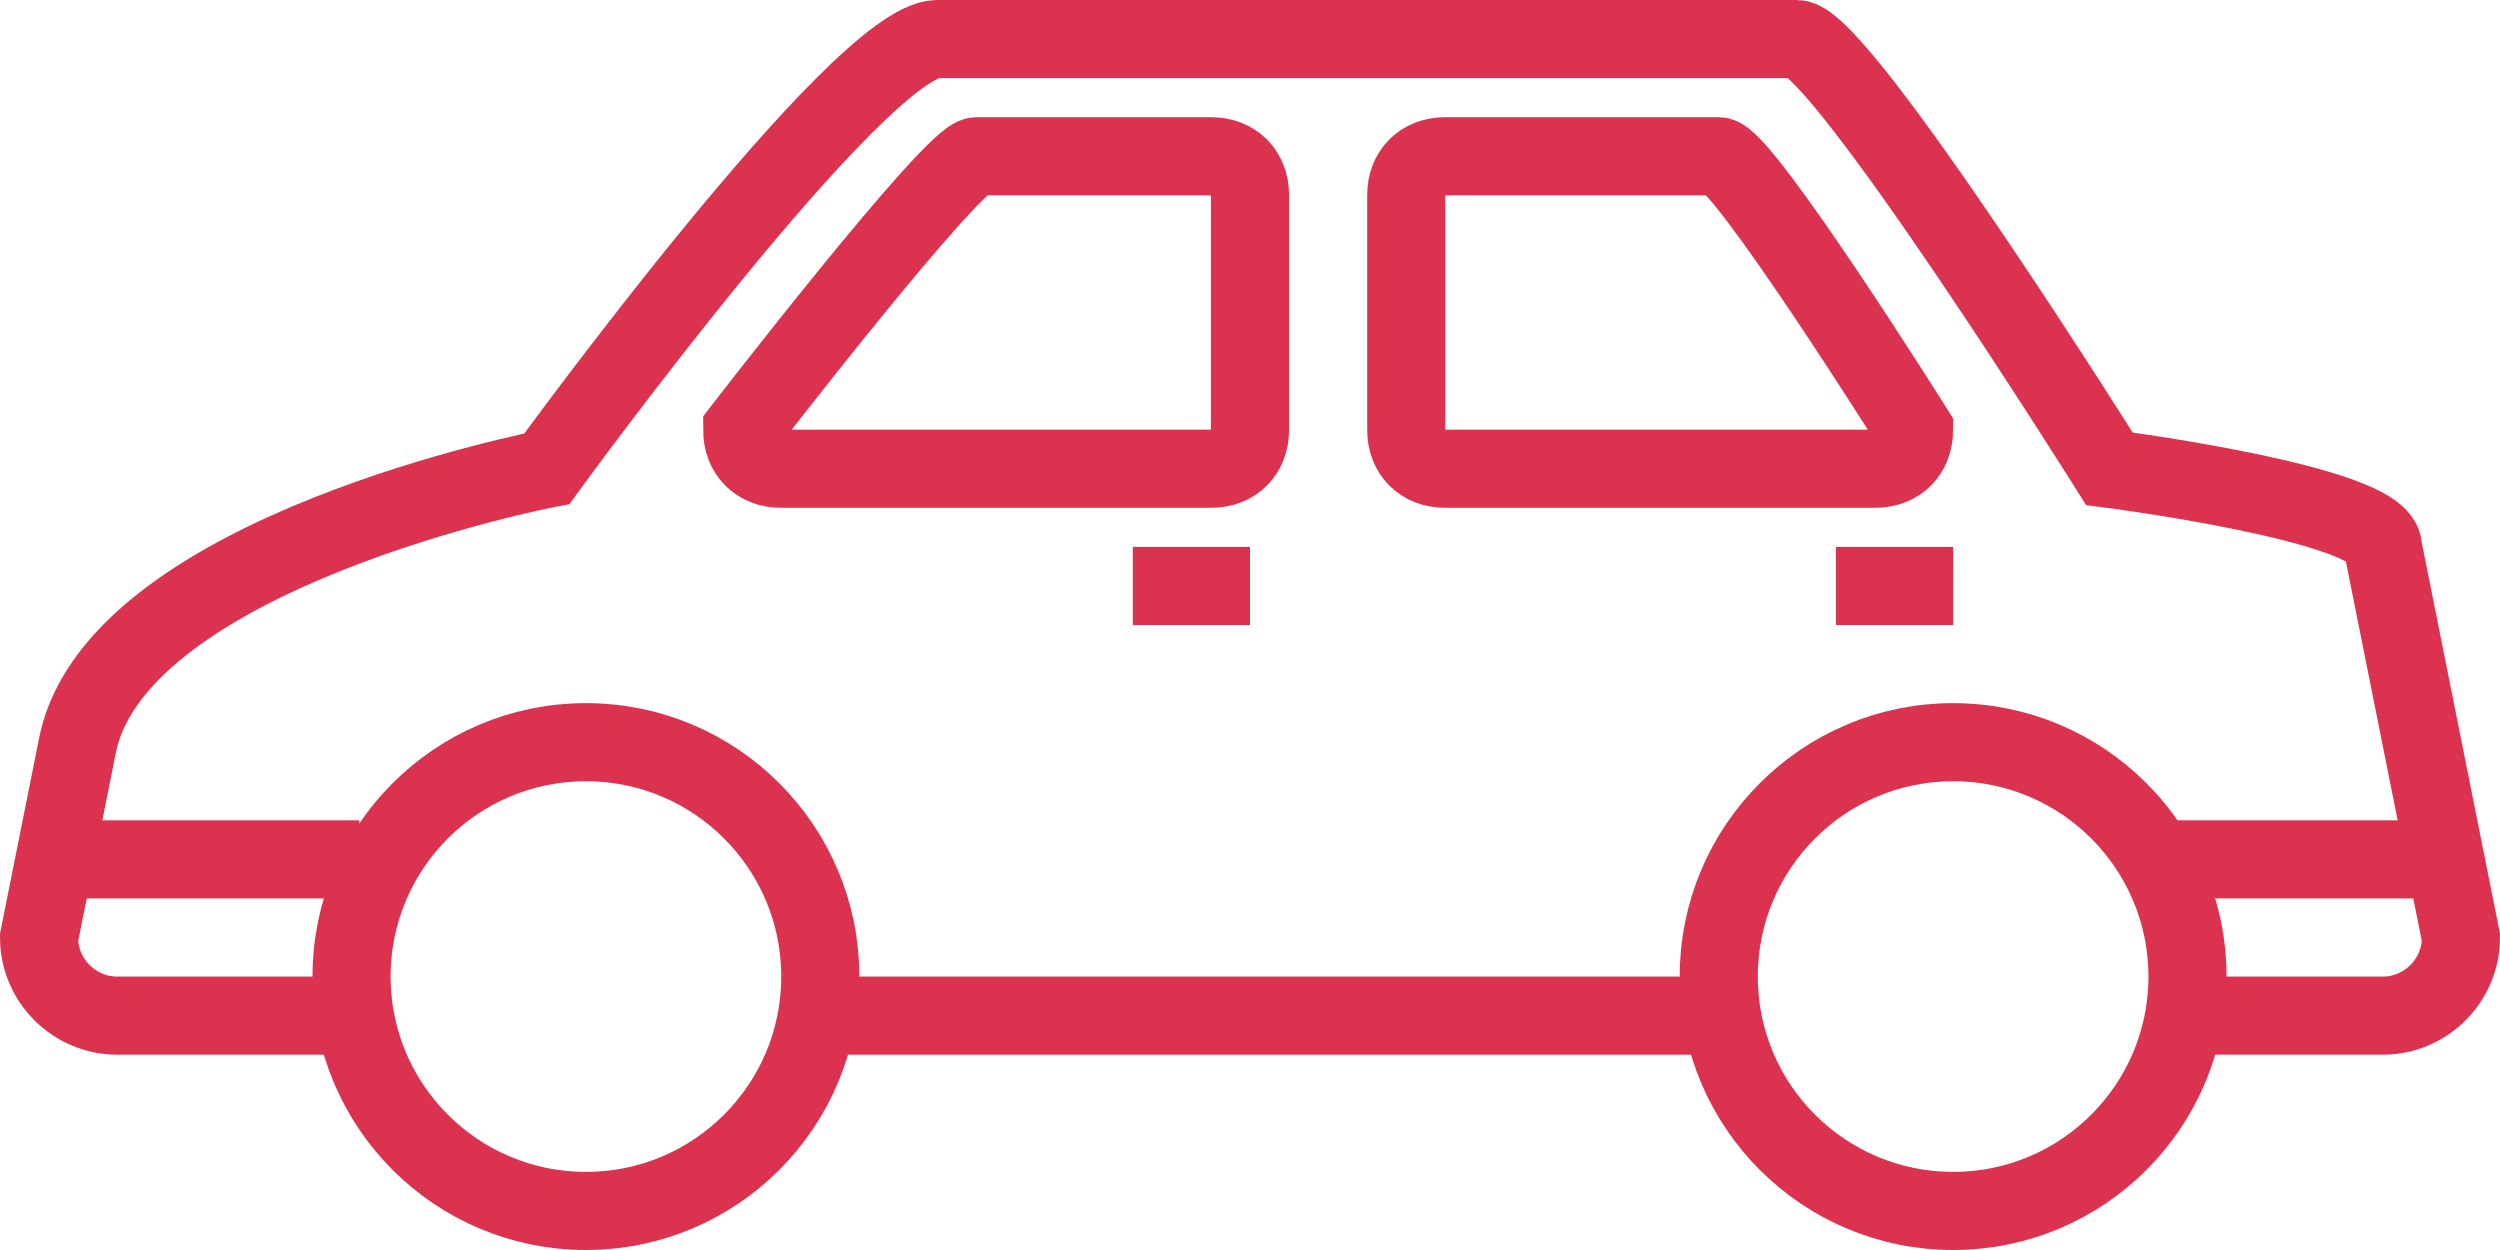 <?xml version="1.0" encoding="UTF-8" standalone="no"?>
<svg width="64px" height="32px" viewBox="0 0 64 32" version="1.1" xmlns="http://www.w3.org/2000/svg" xmlns:xlink="http://www.w3.org/1999/xlink" xmlns:sketch="http://www.bohemiancoding.com/sketch/ns">
    <!-- Generator: Sketch 3.0.3 (7891) - http://www.bohemiancoding.com/sketch -->
    <title>Car</title>
    <desc>Created with Sketch.</desc>
    <defs></defs>
    <g id="Page-1" stroke="none" stroke-width="1" fill="none" fill-rule="evenodd" sketch:type="MSPage">
        <g id="Car" sketch:type="MSLayerGroup" transform="translate(1, 1)" stroke="#db334f" stroke-width="2">
            <path d="M55,25 L60,25 C61.1,25 62,24.1 62,23 L60,13 C60,11.9 53,11 53,11 C53,11 46.1,0 45,0 L23,0 C21,0 13,11 13,11 C13,11 2.1,13.1 1,18 L0,23 C0,24.1 0.9,25 2,25 L8,25" id="Shape" sketch:type="MSShapeGroup"></path>
            <path d="M20.1,25 L42.9,25" id="Shape" sketch:type="MSShapeGroup"></path>
            <path d="M28,14 L31,14" id="Shape" sketch:type="MSShapeGroup"></path>
            <path d="M46,14 L49,14" id="Shape" sketch:type="MSShapeGroup"></path>
            <path d="M1,21 L8.2,21" id="Shape" sketch:type="MSShapeGroup"></path>
            <path d="M54.6,21 L61.4,21" id="Shape" sketch:type="MSShapeGroup"></path>
            <path d="M31,10 C31,10.6 30.6,11 30,11 L19,11 C18.4,11 18,10.6 18,10 C18,10 23.4,3 24,3 L30,3 C30.6,3 31,3.4 31,4 L31,10 L31,10 Z" id="Shape" sketch:type="MSShapeGroup"></path>
            <path d="M35,10 C35,10.6 35.4,11 36,11 L47,11 C47.6,11 48,10.6 48,10 C48,10 43.6,3 43,3 L36,3 C35.4,3 35,3.4 35,4 L35,10 L35,10 Z" id="Shape" sketch:type="MSShapeGroup"></path>
            <circle id="Oval" sketch:type="MSShapeGroup" cx="49" cy="24" r="6"></circle>
            <circle id="Oval" sketch:type="MSShapeGroup" cx="14" cy="24" r="6"></circle>
        </g>
    </g>
</svg>